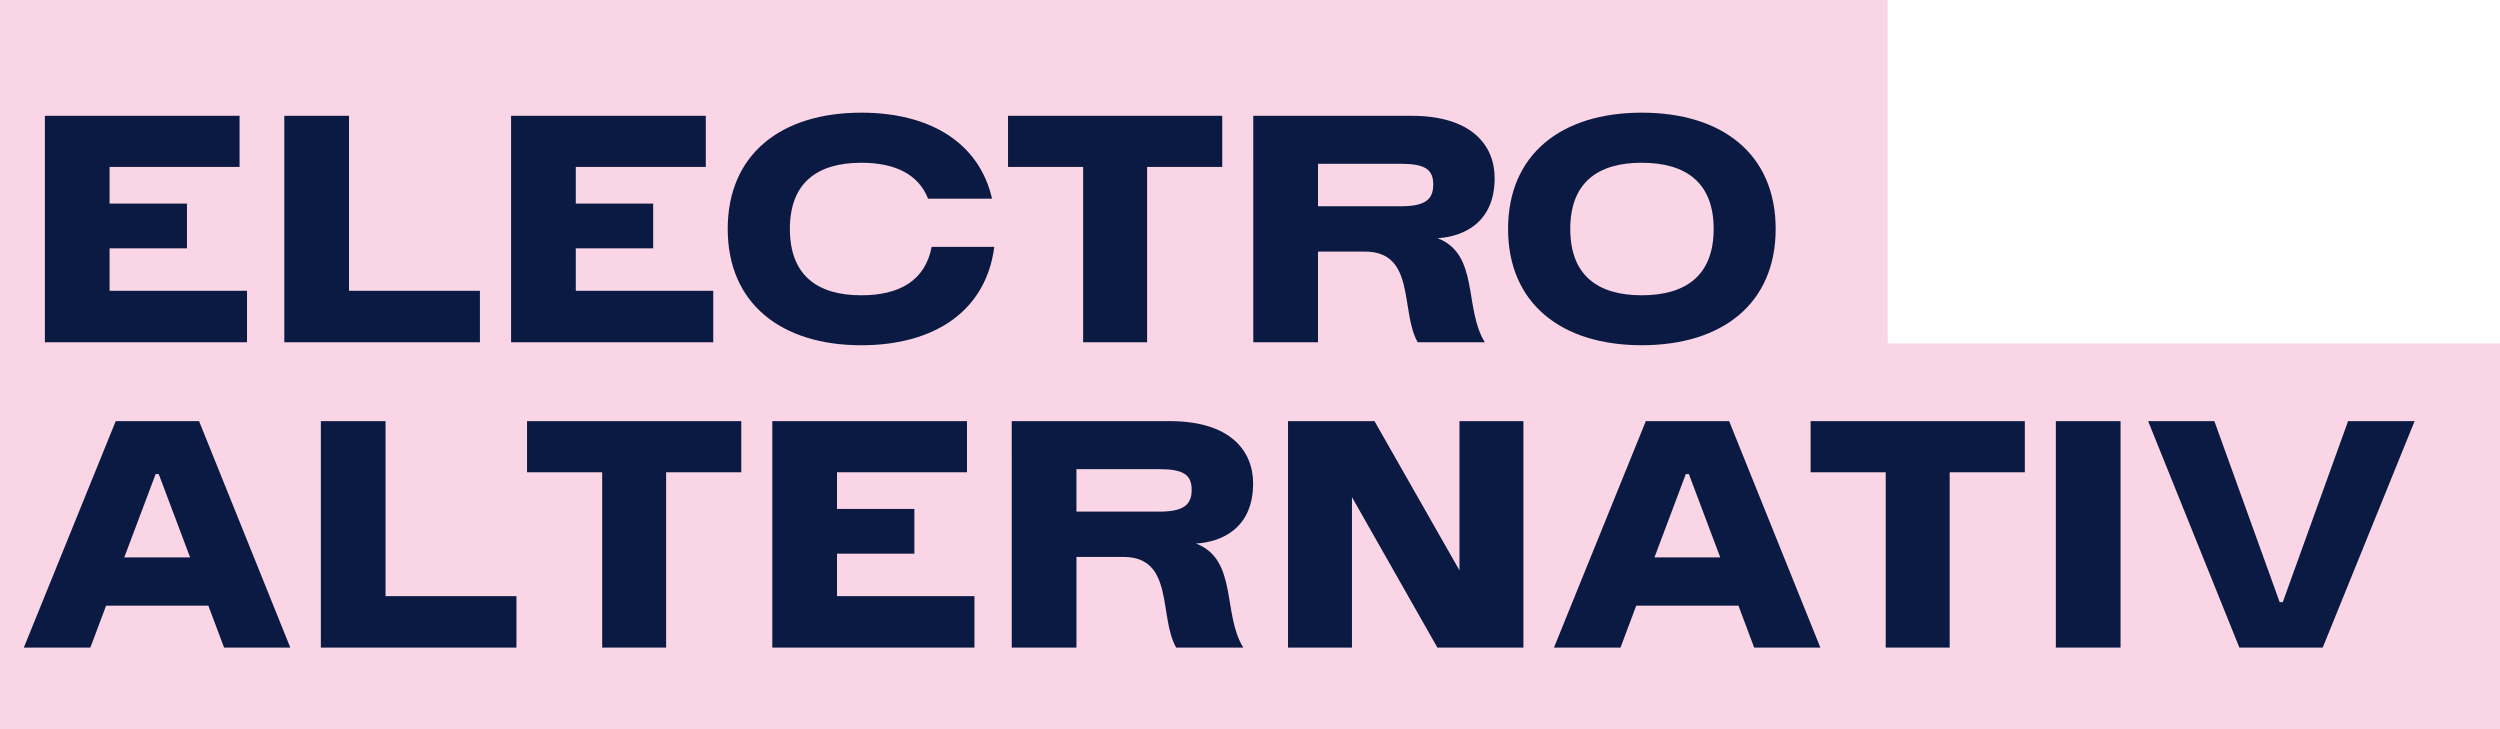 <svg id="Calque_1" data-name="Calque 1" xmlns="http://www.w3.org/2000/svg" viewBox="0 0 2743.46 800"><defs><style>.cls-1{fill:#fad5e5;}.cls-2{fill:#0a1a42;}</style></defs><title>ea-14-logo</title><polygon class="cls-1" points="0 800 2743.46 800 2743.46 376.96 2071.51 376.96 2071.51 0 0 0 0 800"/><path class="cls-2" d="M271.08,319.13v56.44H49.25V127.07H262.9v56.11H120.25v40.24h84.91v49.08H120.25v46.63Z"/><path class="cls-2" d="M526.65,319.13v56.44H312V127.07h71V319.13Z"/><path class="cls-2" d="M782.7,319.13v56.44H560.86V127.07H774.52v56.11H631.86v40.24h84.91v49.08H631.86v46.63Z"/><path class="cls-2" d="M798.59,251.24c0-82,58.57-127.61,146.58-127.61,75.91,0,129.57,33.37,143.47,94.4h-70.18c-10.8-27.32-37-39.43-73.29-39.43-48.1,0-78.36,21.76-78.36,72.64,0,51,30.27,72.8,78.36,72.8,41.88,0,70.18-16.2,77.22-53.17h68.71c-8.83,69.53-64.62,108-145.93,108C857.16,378.84,798.59,333,798.59,251.24Z"/><path class="cls-2" d="M1341.27,183.18h-82.45V375.57h-70.18V183.18h-82.45V127.07h235.09Z"/><path class="cls-2" d="M1375.32,127.07H1548.9c65.44,0,91.29,31.9,91.29,68.38,0,49.08-34.35,64.29-62.66,65.93,46,17.67,28.79,76.89,51.86,114.19h-73.62c-19.3-33.54-1.8-99.47-57.91-99.47h-51.53v99.47h-71ZM1537,226.37c26.34,0,35.83-7,35.83-23.89s-9.49-22.74-35.83-22.74h-90.63v46.63Z"/><path class="cls-2" d="M1654.94,251.24c0-82,58.57-127.61,146.58-127.61,88.67,0,147.07,45.64,147.07,127.61,0,81.8-58.41,127.61-147.07,127.61C1713.51,378.84,1654.94,333,1654.94,251.24Zm225.6,0c0-50.88-30.43-72.64-79-72.64-48.1,0-78.36,21.76-78.36,72.64,0,51,30.27,72.8,78.36,72.8C1850.11,324,1880.54,302.28,1880.54,251.24Z"/><path class="cls-2" d="M228.63,664.68H116.4l-17.26,46h-73L127,462.15h91.45l100.12,248.5H245.89Zm-20-53-34.44-91.45H170.8l-34.44,91.45Z"/><path class="cls-2" d="M566.73,654.21v56.44H352.09V462.15h71V654.21Z"/><path class="cls-2" d="M813.46,518.26H731V710.65H660.82V518.26H578.37V462.15H813.46Z"/><path class="cls-2" d="M1069.35,654.21v56.44H847.51V462.15h213.66v56.11H918.51v40.24h84.91v49.08H918.51v46.63Z"/><path class="cls-2" d="M1110.27,462.15h173.58c65.44,0,91.29,31.9,91.29,68.38,0,49.08-34.36,64.29-62.66,65.93,46,17.67,28.79,76.89,51.86,114.19h-73.62c-19.3-33.54-1.8-99.47-57.91-99.47h-51.53v99.47h-71Zm161.63,99.3c26.34,0,35.83-7,35.83-23.88s-9.49-22.74-35.83-22.74h-90.63v46.63Z"/><path class="cls-2" d="M1671.77,462.15v248.5h-94.4l-93.74-165.07V710.65h-70.18V462.15h94.89l93.25,163.76V462.15Z"/><path class="cls-2" d="M1907.78,664.68H1795.56l-17.26,46h-73l100.78-248.5h91.45l100.12,248.5H1925Zm-20-53-34.44-91.45H1850l-34.44,91.45Z"/><path class="cls-2" d="M2222,518.26h-82.45V710.65h-70.18V518.26h-82.45V462.15H2222Z"/><path class="cls-2" d="M2256.05,462.15h71v248.5h-71Z"/><path class="cls-2" d="M2357.33,462.15H2430l71.66,198.61h3.43l71.66-198.61h73L2548.9,710.65h-91.45Z"/></svg>